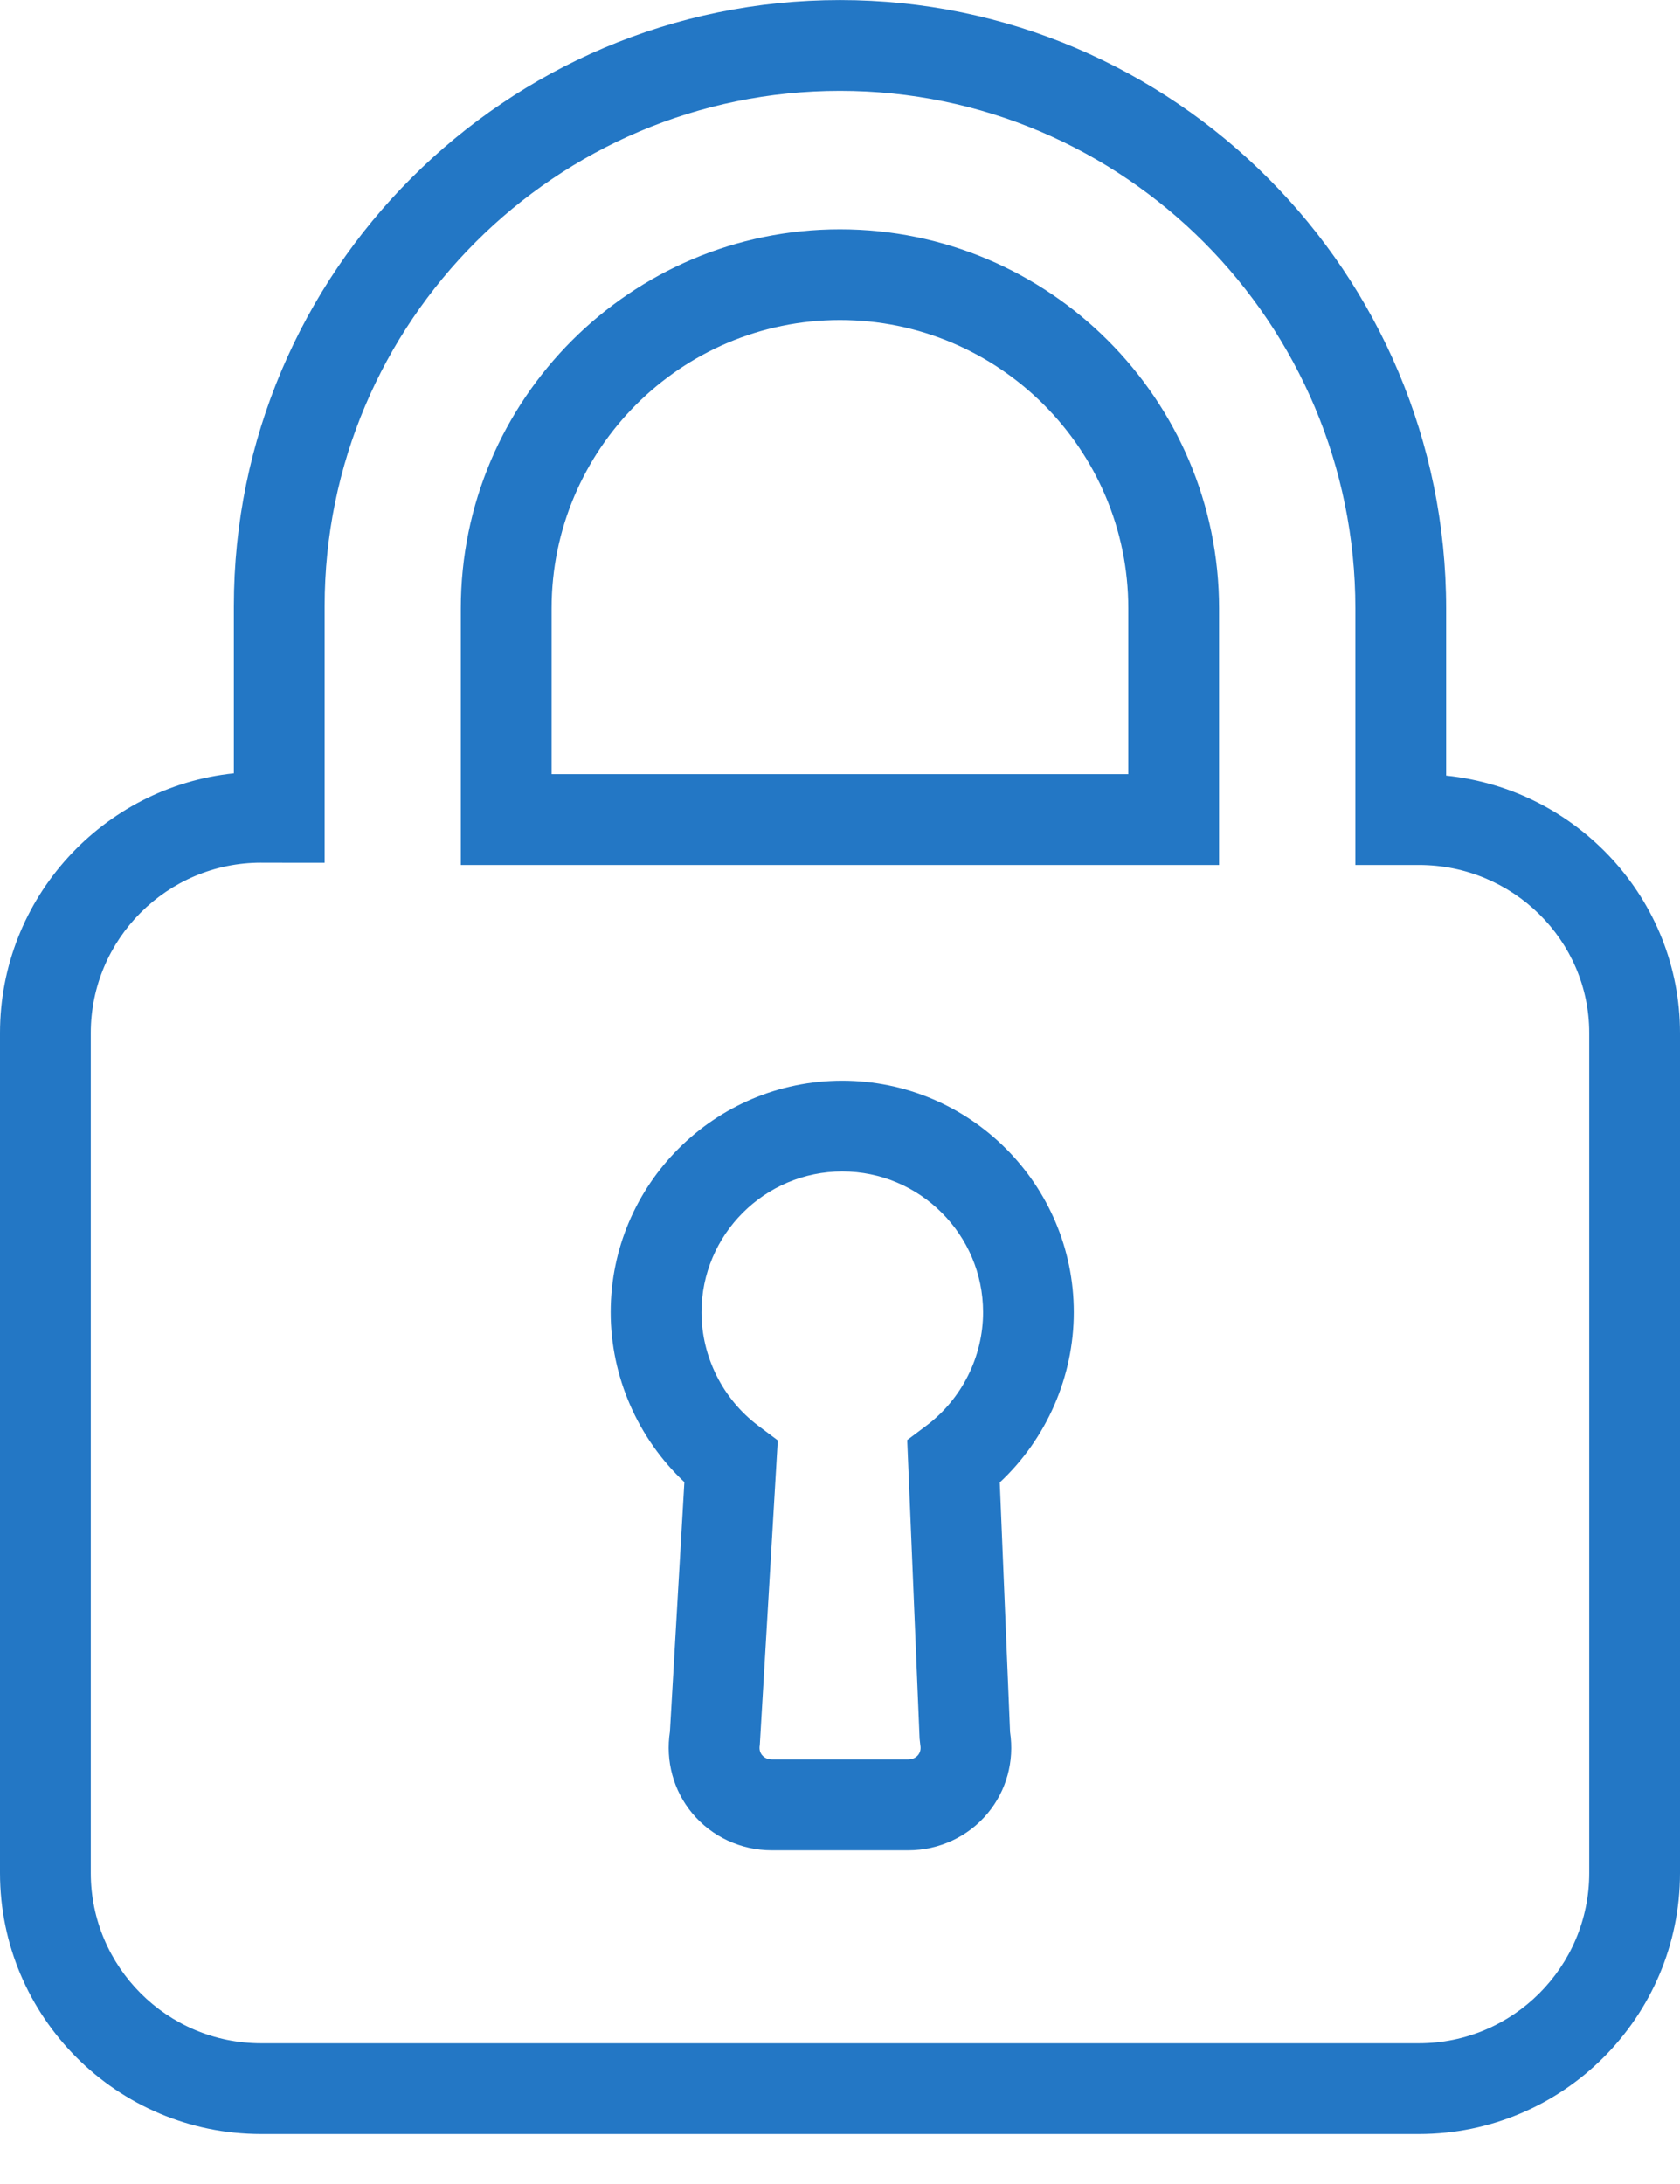 <?xml version="1.0" encoding="utf-8"?>
<!-- Generator: Adobe Illustrator 17.0.2, SVG Export Plug-In . SVG Version: 6.00 Build 0)  -->
<!DOCTYPE svg PUBLIC "-//W3C//DTD SVG 1.1//EN" "http://www.w3.org/Graphics/SVG/1.1/DTD/svg11.dtd">
<svg version="1.1" id="Livello_1" xmlns="http://www.w3.org/2000/svg" xmlns:xlink="http://www.w3.org/1999/xlink" x="0px" y="0px"
	 width="30px" height="39px" viewBox="-449 551 30 39" enable-background="new -449 551 30 39" xml:space="preserve">
<g>
	<path fill="#2377C5" d="M-423.662,589.108h-20.676c-2.571,0-4.662-2.092-4.662-4.662v-15c0-2.406,1.833-4.393,4.176-4.637v-2.984
		c0-5.969,4.856-10.824,10.824-10.824s10.824,4.874,10.824,10.865v2.984c2.343,0.242,4.176,2.211,4.176,4.597v15
		C-419,587.017-421.092,589.108-423.662,589.108z M-444.338,566.405c-1.677,0-3.041,1.364-3.041,3.041v15
		c0,1.677,1.364,3.041,3.041,3.041h20.676c1.677,0,3.041-1.364,3.041-3.041v-15c0-1.654-1.364-3-3.041-3h-1.135v-4.581
		c0-5.097-4.128-9.243-9.203-9.243c-5.074,0-9.203,4.128-9.203,9.203v4.581H-444.338z M-432.784,584.041h-2.432
		c-0.555,0-1.074-0.242-1.424-0.663c-0.335-0.404-0.478-0.932-0.397-1.456l0.258-4.456c-0.831-0.78-1.316-1.884-1.316-3.033
		c0-2.28,1.855-4.135,4.135-4.135c2.28,0,4.135,1.855,4.135,4.135c0,1.152-0.487,2.259-1.322,3.039l0.184,4.458
		c0.079,0.522-0.064,1.046-0.398,1.448C-431.71,583.799-432.229,584.041-432.784,584.041z M-433.959,571.919
		c-1.386,0-2.514,1.128-2.514,2.514c0,0.793,0.379,1.551,1.014,2.027l0.348,0.261l-0.321,5.442c-0.013,0.07,0.001,0.131,0.041,0.179
		c0.024,0.029,0.078,0.077,0.176,0.077h2.432c0.097,0,0.152-0.048,0.176-0.077c0.04-0.049,0.054-0.109,0.041-0.179l-0.013-0.116
		l-0.221-5.332l0.341-0.256c0.635-0.476,1.014-1.234,1.014-2.027C-431.446,573.046-432.574,571.919-433.959,571.919z
		 M-427.23,566.446h-13.541v-4.581c0-3.733,3.037-6.77,6.77-6.77c3.733,0,6.77,3.037,6.77,6.77V566.446z M-439.149,564.824h10.297
		v-2.96c0-2.839-2.31-5.149-5.149-5.149s-5.149,2.31-5.149,5.149V564.824z"/>
</g>
</svg>
